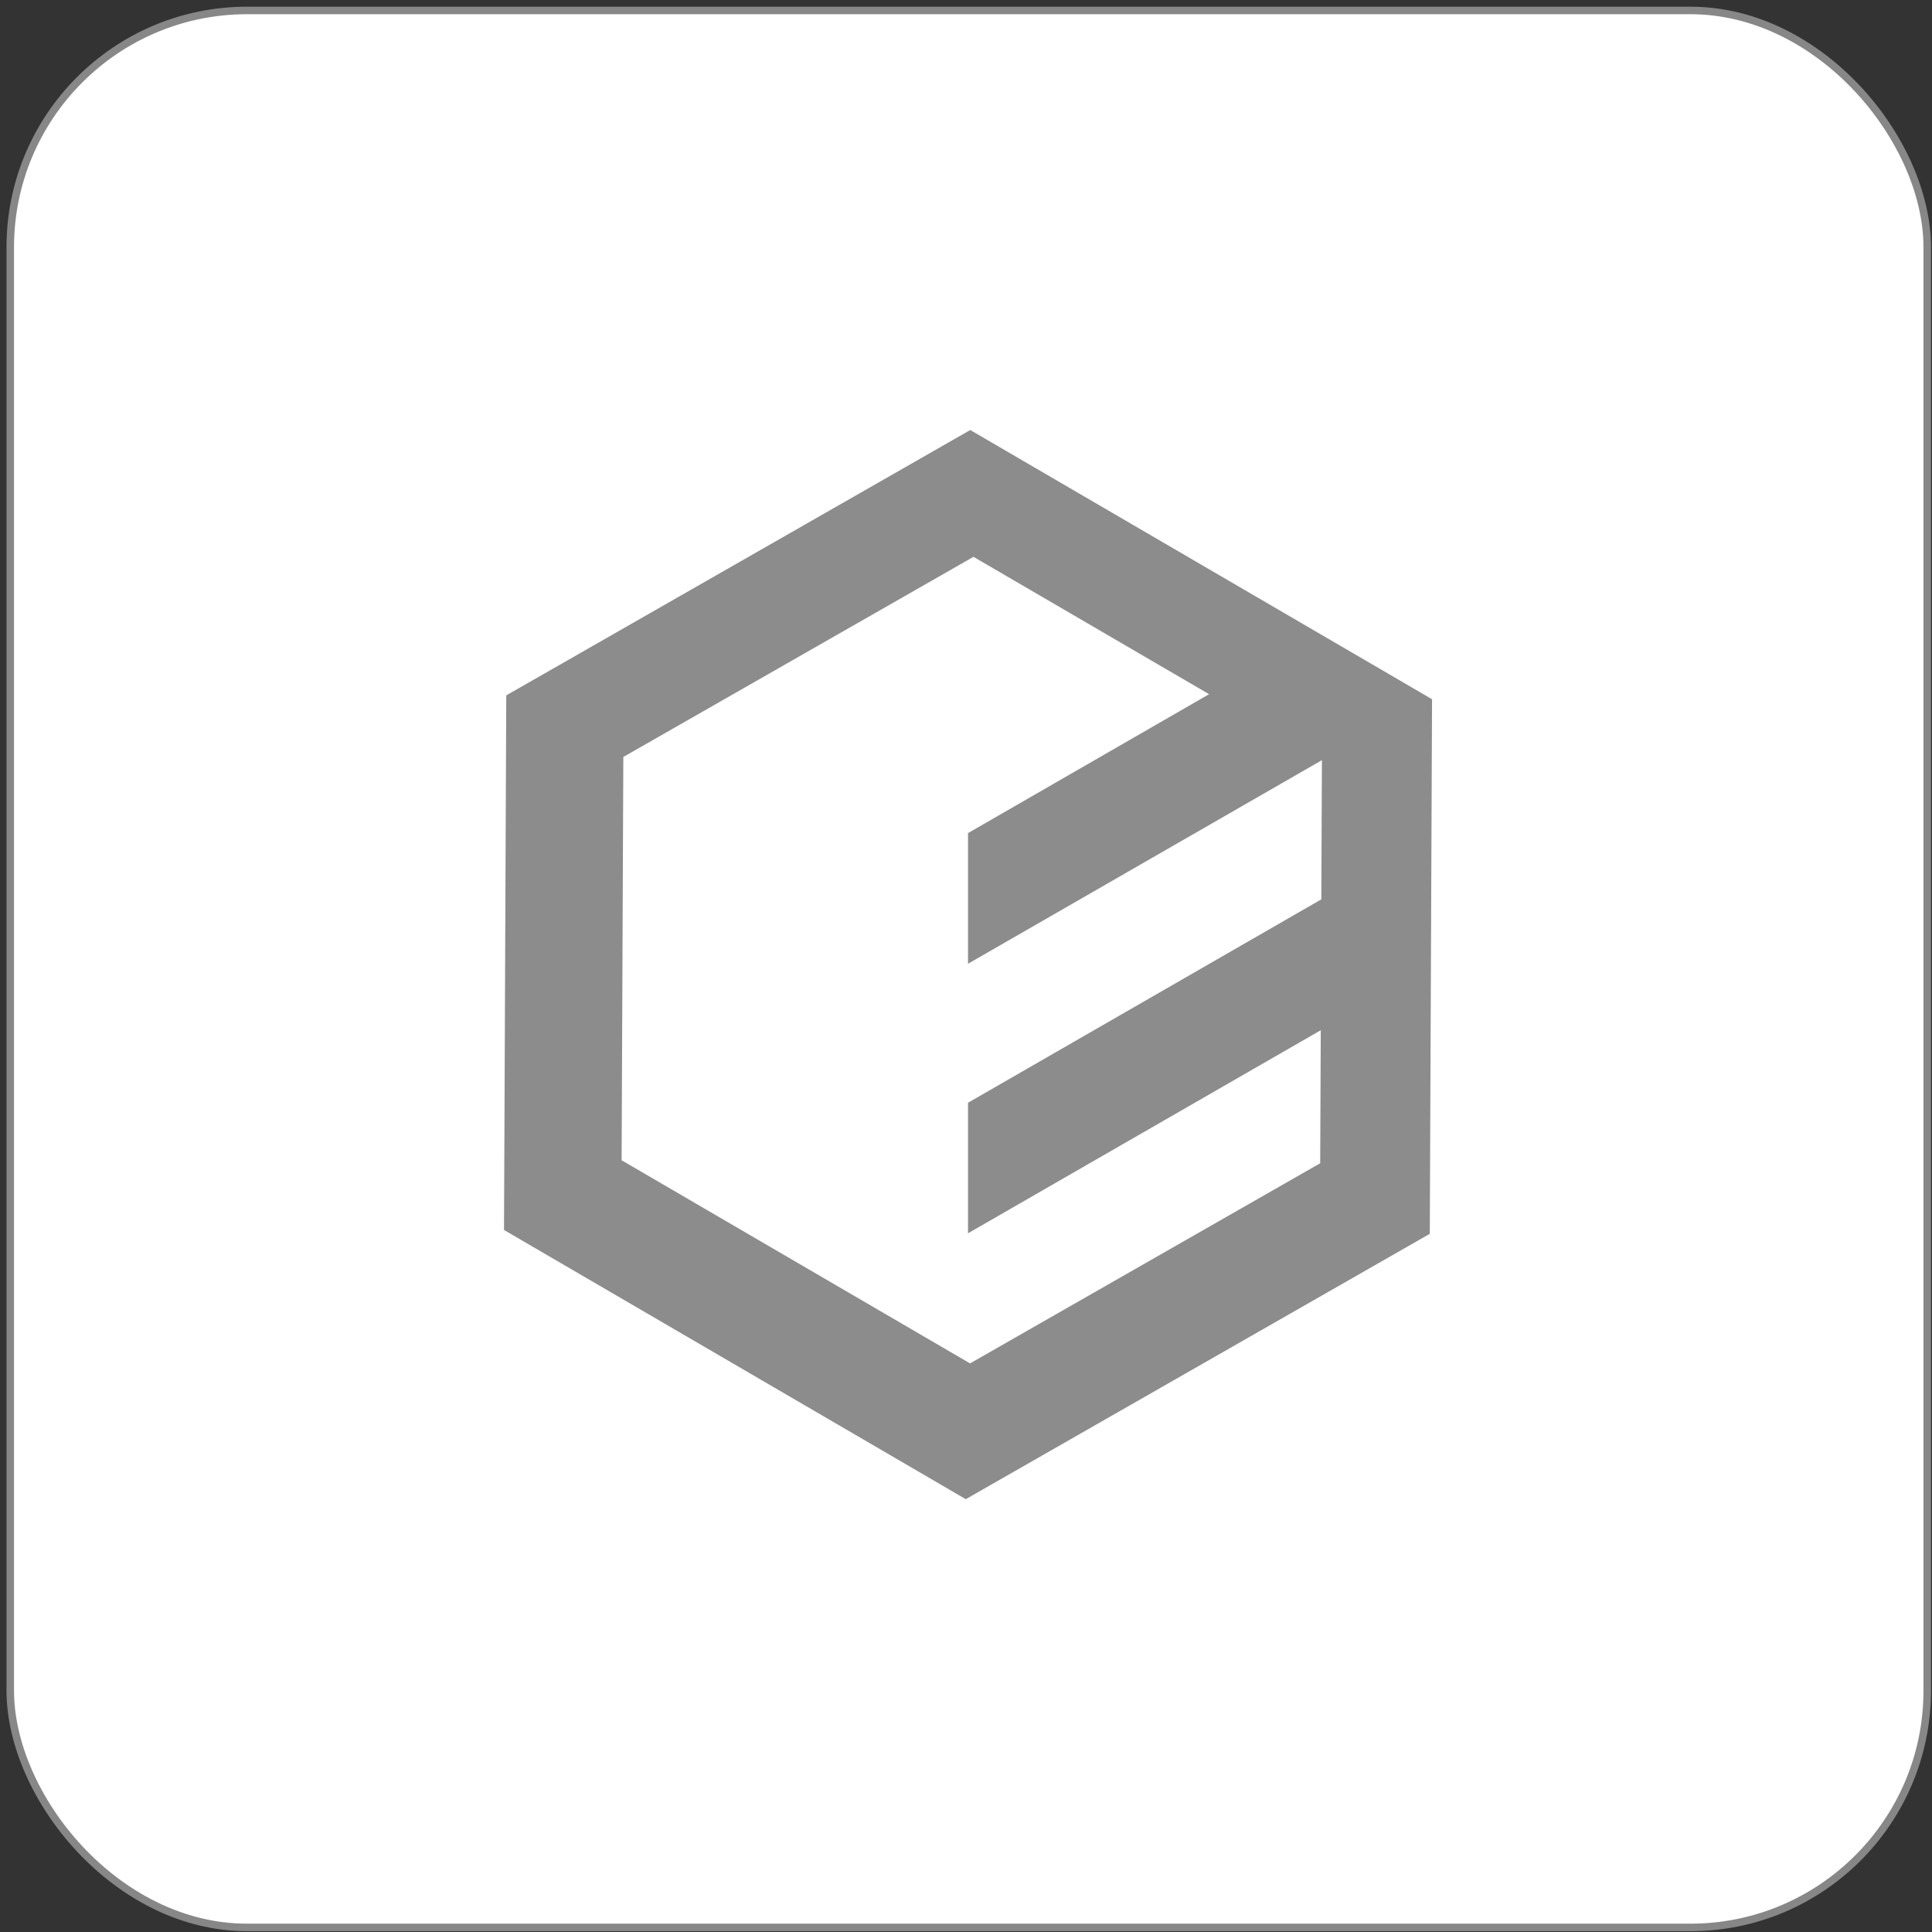 <svg width="257" height="257" viewBox="0 0 257 257" fill="none" xmlns="http://www.w3.org/2000/svg">
<rect x="0" y="0" width="257" height="257" fill="#333333" stroke="none"/>
<rect x="1.365" y="1.391" width="255" height="255" rx="31.5" fill="white"/>
<rect x="1.365" y="1.391" width="255" height="255" rx="31.5" stroke="#878787"/>
<g clip-path="url(#clip0_303_17173)">
<path d="M176.328 119.311L128.769 146.689V164.054L176.328 136.677V119.311ZM172.062 85.875L128.769 110.821V128.2L185.089 95.802H172.147L172.062 85.875ZM129.068 57.203L67.344 92.502L67.045 163.614L128.471 199.425L190.195 164.126L190.494 93.014L129.068 57.203ZM129.495 74.07L175.845 101.093L175.617 154.739L129.04 181.363L82.689 154.341L82.917 100.694L129.495 74.07Z" fill="#8C8C8C"/>
</g>
<defs>
<clipPath id="clip0_303_17173">
<rect width="123.449" height="142.222" fill="white" transform="translate(67.045 57.203)"/>
</clipPath>
</defs>
</svg>
